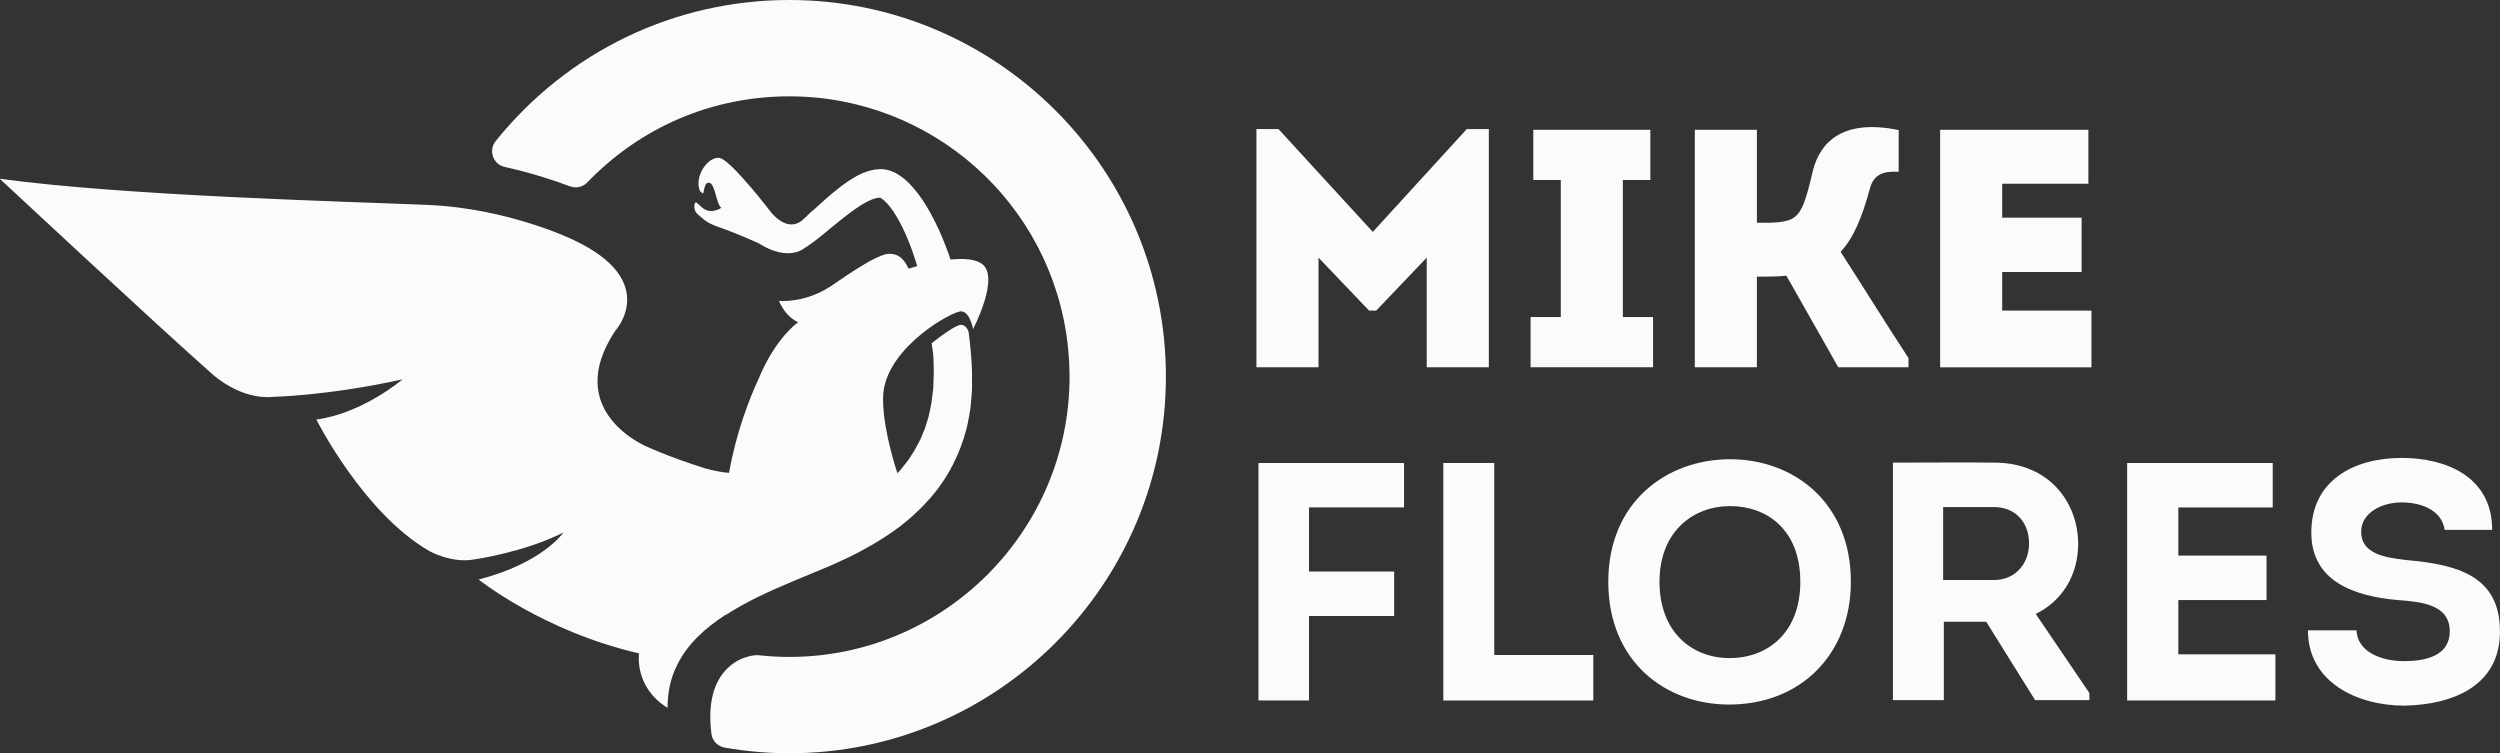 <?xml version="1.0" encoding="UTF-8"?>
<svg id="Capa_1" xmlns="http://www.w3.org/2000/svg" version="1.1" viewBox="0 0 494.08 148.88">
  <rect x="0" y="0" width="494.08" height="148.88" fill="#333333" stroke="none"/>
  <!-- Generator: Adobe Illustrator 29.3.1, SVG Export Plug-In . SVG Version: 2.1.0 Build 151)  -->
  <defs>
    <style>
      .st0 {
        fill: #fcfbfa;
      }
    </style>
  </defs>
  <path class="st0" d="M155.99,0c-22.64,0-43.79,10.17-58.04,27.9-.69.86-.88,2.01-.52,3.04.36,1.04,1.24,1.81,2.31,2.05,5.49,1.22,10.05,2.76,12.91,3.84.37.14.75.2,1.12.2.85,0,1.68-.34,2.29-.97,10.55-10.97,24.73-17.02,39.93-17.02,28.12,0,51.77,21.04,55.01,48.94.06.5.11,1,.15,1.5.05.58.1,1.16.13,1.75.01.2.02.38.03.57v.27c.04.78.07,1.56.07,2.36,0,30.54-24.85,55.4-55.4,55.4-1.96,0-3.98-.11-6.01-.33-.11-.01-.23-.02-.34-.02-.02,0-.05,0-.07,0-.38,0-3.74.17-6.35,3.19-2.41,2.79-3.29,6.95-2.61,12.35.17,1.38,1.23,2.49,2.61,2.73,4.27.74,8.57,1.12,12.77,1.12,41.05,0,74.44-33.39,74.44-74.44S197.03,0,155.99,0"/>
  <path class="st0" d="M143.47,121.52c4.06-2.64,8.64-4.71,13.31-6.67,2.39-.98,4.75-1.98,7.12-2.96,2.42-1.07,4.83-2.17,7.15-3.48,2.35-1.27,4.61-2.73,6.77-4.33,1.04-.86,2.12-1.66,3.07-2.62.49-.46,1-.9,1.47-1.41l1.37-1.49c3.63-4.05,6.09-9.06,7.34-14.06.3-1.25.49-2.5.71-3.75.13-1.28.26-2.62.32-3.84v-3.48c-.03-1.17-.12-2.31-.2-3.44-.13-1.34-.28-3.08-.48-4.38,0,0-.34-1.34-1.42-1.4-.87-.16-4.05,2.17-5.89,3.63.14.91.29,1.68.35,2.66.06,1.02.08,2.06.08,3.09-.04,1.05-.06,2.1-.1,3.16-.12.95-.22,1.9-.36,2.87-.19.97-.36,1.98-.62,2.94l-.45,1.42-.23.73-.29.69-.57,1.4c-.22.47-.49.9-.72,1.34-.43.92-1.04,1.74-1.59,2.62-.28.43-.63.82-.96,1.24-.32.4-.61.84-.99,1.2-.1.1-.2.19-.31.31-.78-2.39-3.21-10.36-2.77-15.92.97-9.18,13.82-16.24,15.46-16.06,1.68.19,2.27,3.5,2.27,3.5,0,0,5.46-10.39,1.67-12.94-1.39-.94-3.71-1.04-6.11-.79-.66-1.92-1.38-3.77-2.16-5.55-1.64-3.52-3.35-6.79-6.16-9.65-.73-.7-1.57-1.39-2.65-1.96-.31-.13-.57-.25-.91-.39-.41-.12-.92-.25-1.25-.29l-.29-.02h-.15s-.07-.01-.07-.01c-.58-.03-.22,0-.38,0-.3.02-.63.04-.9.08-2.28.39-3.75,1.31-5.1,2.16-2.62,1.75-4.57,3.57-6.32,5.15-.16.16-.32.31-.48.44-.55.42-1.18.98-1.94,1.77-.26.23-.51.45-.75.66-2.35,1.68-4.6-.19-5.81-1.53-2.99-3.9-8.48-10.54-10.28-10.93-2.2-.46-5.16,3.5-3.94,6.51,0,0,.18.23.54.48.34.23.15-2.34,1.32-2.1,1.19.24,1.32,4.14,2.36,4.95,0,0-2.16,1.55-3.95-.2,0,0-.44-.41-.91-.82-.45-.41-.9,1.39.25,2.33,1.12.97,1.71,1.62,3.73,2.36,1.1.38,4.58,1.63,8.29,3.35,6.02,3.82,9.13.87,9.13.87.22-.12.41-.24.61-.38,1.72-1.16,3.29-2.53,5.09-4,1.8-1.46,3.78-3.08,5.88-4.34,1.05-.61,2.23-1.12,3-1.16.04-.01.08,0,.13,0h.08s.29.04.29.04c.06.04-.08.05-.11.02,0,.01.11.07.16.09.29.17.71.53,1.11.97,1.7,1.89,3.22,4.86,4.46,8.03.49,1.23,1.08,3.01,1.49,4.36-1.06.29-1.73.5-1.73.5-.75-1.75-2.11-3.35-4.59-2.83-2.31.65-5.89,2.94-10.85,6.36-5.14,3.35-10.16,2.85-10.16,2.85,1.5,3.45,3.8,4.19,3.8,4.19-4.97,3.86-7.64,10.8-7.64,10.8-2.24,4.81-4.65,11.3-6.03,18.99-2.24-.16-4.77-.9-4.77-.9-7.53-2.4-11.42-4.26-11.42-4.26,0,0-16.94-6.91-6.28-22.93,0,0,8.95-9.77-8.13-17.88,0,0-12.81-6.3-28.89-6.98-16.07-.68-59.83-1.78-84.64-5.18,0,0,31.46,29.32,42.04,38.64,0,0,5.46,5.1,11.94,4.47,0,0,10.77-.19,25.63-3.46,0,0-7.91,6.75-17.04,7.94,0,0,9.33,18.56,22.4,26.03,0,0,4.42,2.46,8.85,1.61,0,0,9.6-1.32,17.57-5.3,0,0-4.04,6.01-16.74,9.28,0,0,12.74,10.24,31.7,14.6,0,0-1.02,6.67,5.63,10.76.01-3.09.61-6.03,1.99-8.64,1.93-3.92,5.45-7.15,9.5-9.76"/>
  <g>
    <path class="st0" d="M289.88,25.51h4.36v47.07h-12.27v-21.66l-9.99,10.46h-1.41l-9.99-10.46v21.66h-12.27V25.51h4.36l18.64,20.32,18.57-20.32Z"/>
    <path class="st0" d="M326.7,62.66v9.92h-24.21v-9.92h5.97v-27.09h-5.43v-9.92h23.13v9.92h-5.43v27.09h5.97Z"/>
    <path class="st0" d="M353.05,54.48c-1.41.2-4.16.2-5.83.2v17.9h-12.27V25.65h12.27v18.37c1.95,0,5.16.13,6.84-.74,2.15-1.07,2.88-3.89,4.22-9.52,1.41-5.7,5.97-10.33,16.96-8.05v8.25c-2.95-.2-4.96.47-5.7,3.35-1.54,5.63-3.15,9.59-5.77,12.47,4.49,6.97,8.85,14.01,13.41,20.99v1.81h-13.88l-10.26-18.1Z"/>
    <path class="st0" d="M412.73,36.31h-17.03v6.71h15.69v10.73h-15.69v7.64h17.64v11.2h-29.91V25.65h29.3v10.66Z"/>
  </g>
  <g>
    <path class="st0" d="M275.53,121.74h-16.83v16.7h-9.99v-46.94h28.77v8.78h-18.78v12.67h16.83v8.78Z"/>
    <path class="st0" d="M295.31,129.45h19.58v8.99h-29.64v-46.94h10.06v37.95Z"/>
    <path class="st0" d="M341.72,139.24c-12.54,0-23.87-8.45-23.87-24.27s11.6-24.21,24.07-24.21,23.87,8.45,23.87,24.21c0,14.28-9.86,24.27-24.07,24.27ZM341.85,130.06c7.31,0,13.95-4.83,13.95-15.09s-6.57-14.95-13.88-14.95-13.95,5.03-13.95,14.95,6.37,15.09,13.88,15.09Z"/>
    <path class="st0" d="M412.93,136.96v1.41h-10.73l-9.66-15.49h-8.38v15.49h-10.06v-46.94c6.71,0,13.34-.07,20.05,0,10.73,0,16.56,7.78,16.56,16.09,0,5.97-3.02,11.2-8.38,13.81l10.59,15.62ZM394.09,114.63c4.22,0,6.97-3.29,6.91-7.31,0-3.96-2.62-7.11-6.91-7.11h-10.06v14.42h10.06Z"/>
    <path class="st0" d="M449.15,100.29h-18.64v9.52h17.43v8.78h-17.43v10.73h19.18v9.12h-29.3v-46.94h28.77v8.78Z"/>
    <path class="st0" d="M465.71,124.56c.2,4.29,4.9,6.1,9.45,6.1,4.16,0,8.99-1.01,8.99-5.9,0-5.36-5.77-5.83-10.26-6.17-8.52-.74-17.1-3.62-17.1-13.34,0-10.39,8.52-14.75,17.84-14.75,8.78,0,17.9,3.69,17.9,14.22h-9.39c-.54-3.82-4.49-5.43-8.52-5.43s-7.98,2.15-7.98,5.77c0,4.16,4.09,5.1,8.99,5.63,9.92.87,18.44,3.08,18.44,14.08s-9.59,14.48-18.84,14.69c-9.39,0-19.11-4.63-19.11-14.89h9.59Z"/>
  </g>
</svg>
